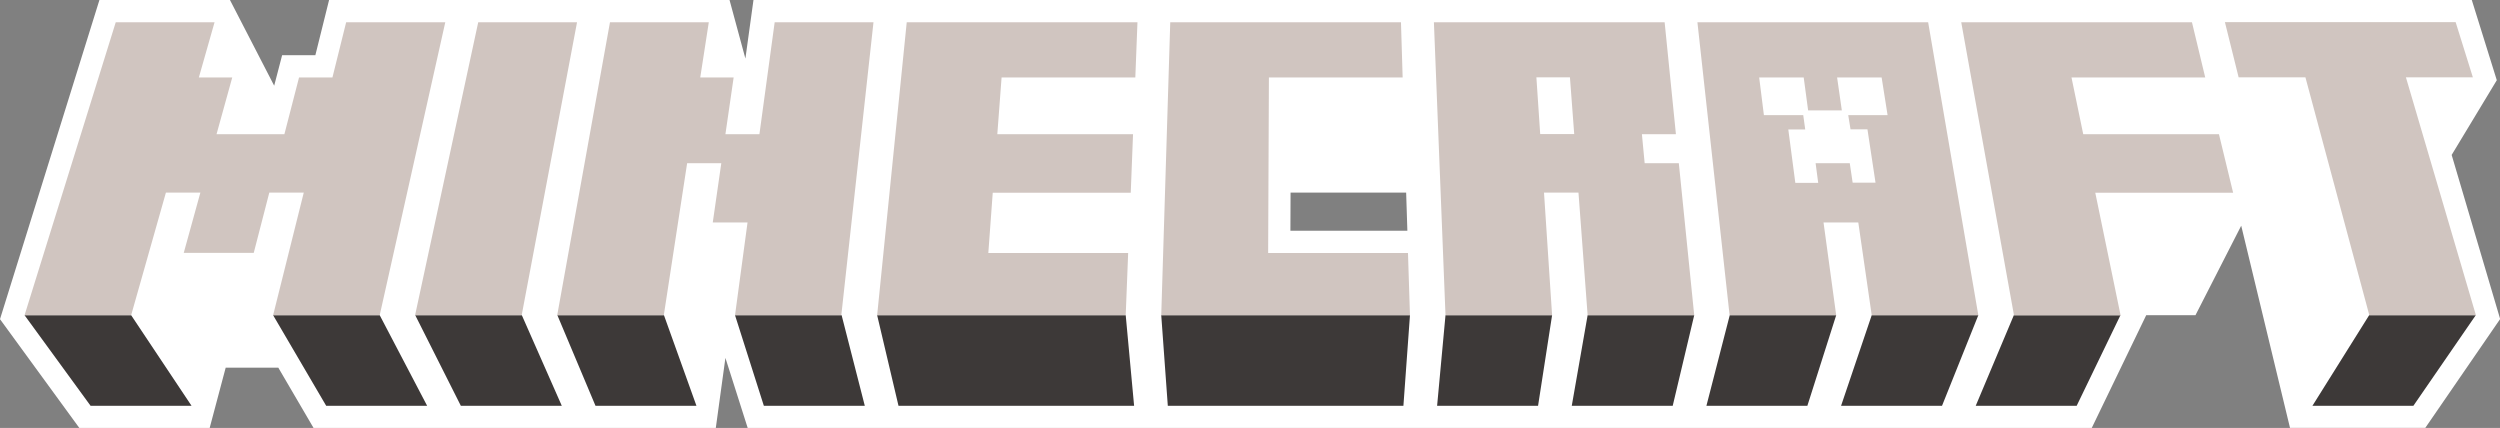 <?xml version="1.0" encoding="UTF-8" standalone="no"?>
<svg
   version="1.1"
   id="MCCB_Logo_Primary"
   x="0px"
   y="0px"
   viewBox="0 0 1639.4 280.6"
   style="enable-background:new 0 0 1639.4 280.6;"
   xml:space="preserve"
   sodipodi:docname="Minecraft.svg"
   inkscape:version="1.1.2 (0a00cf5339, 2022-02-04)"
   xmlns:inkscape="http://www.inkscape.org/namespaces/inkscape"
   xmlns:sodipodi="http://sodipodi.sourceforge.net/DTD/sodipodi-0.dtd"
   xmlns="http://www.w3.org/2000/svg"
   xmlns:svg="http://www.w3.org/2000/svg"><rect x="0" y="0" width="1639.4" height="280.6" fill="#808080" stroke="none"/><defs
   id="defs59" /><sodipodi:namedview
   id="namedview57"
   pagecolor="#ffffff"
   bordercolor="#666666"
   borderopacity="1.0"
   inkscape:pageshadow="2"
   inkscape:pageopacity="0.0"
   inkscape:pagecheckerboard="0"
   showgrid="false"
   inkscape:zoom="0.7819934"
   inkscape:cx="819.06062"
   inkscape:cy="140.66615"
   inkscape:window-width="1920"
   inkscape:window-height="1043"
   inkscape:window-x="0"
   inkscape:window-y="0"
   inkscape:window-maximized="1"
   inkscape:current-layer="g54" />
<style
   type="text/css"
   id="style2">
	.MCCB-0{fill:#3D3938;}
	.MCCB-1{fill:#D0C5C0;}
</style>
    <g
   id="g54">
	<path
   d="M1607.7,101.6l29.6-49L1620.9,0H494.1l-5.3,38.4L478.4,0H215.8l-9,36.2H185l-5.2,20L150.8,0H65.2L0,209.3l52,71.3l85.5,0   l10.5-39.5h34.5l23.1,39.5h263.8l6.3-45.9l14.6,45.9h881.4l35.7-73.9h32.3l30-58.7l32,132.6h88.7l49.1-71.4L1607.7,101.6z    M846.2,151.3l0.1-25h75.8l0.8,25H846.2z"
   id="path4"
   style="fill:#ffffff" />
        <polygon
   class="MCCB-0"
   points="59.4,266.1 16.1,206.7 86,206.7 125.6,266.1  "
   id="polygon6" />
        <polygon
   class="MCCB-0"
   points="342.2,206.7 272.3,206.7 302.2,266.1 368.4,266.1  "
   id="polygon8" />
        <polygon
   class="MCCB-0"
   points="365.5,206.7 390.5,266.1 456.7,266.1 435.4,206.7  "
   id="polygon10" />
        <polygon
   class="MCCB-0"
   points="575.2,206.7 589.2,266.1 743.7,266.1 738.2,206.7  "
   id="polygon12" />
        <polygon
   class="MCCB-0"
   points="924.6,206.7 920.3,266.1 765.8,266.1 761.5,206.7  "
   id="polygon14" />
        <polygon
   class="MCCB-0"
   points="947.9,206.7 1017.8,206.7 1008.6,266.1 942.4,266.1  "
   id="polygon16" />
        <polygon
   class="MCCB-0"
   points="1041.1,206.7 1030.7,266.1 1096.9,266.1 1111,206.7  "
   id="polygon18" />
        <polygon
   class="MCCB-0"
   points="1134.3,206.7 1119,266.1 1185.2,266.1 1204.1,206.7  "
   id="polygon20" />
        <polygon
   class="MCCB-0"
   points="1227.4,206.7 1207.3,266.1 1273.5,266.1 1297.3,206.7  "
   id="polygon22" />
        <polygon
   class="MCCB-0"
   points="1320.6,206.7 1295.6,266.1 1361.8,266.1 1390.5,206.7  "
   id="polygon24" />
        <polygon
   class="MCCB-0"
   points="1553.6,206.7 1516.4,266.1 1582.6,266.1 1623.5,206.7  "
   id="polygon26" />
        <polygon
   class="MCCB-0"
   points="482,206.7 500.9,266.1 567.1,266.1 551.9,206.7  "
   id="polygon28" />
        <polygon
   class="MCCB-0"
   points="179.1,206.7 249,206.7 280.1,266.1 213.9,266.1  "
   id="polygon30" />
        <g
   id="g52">
		<g
   id="g48">
			<path
   class="MCCB-1"
   d="M199.2,126.3h-22.6l-10.2,39.5h-45.9l10.9-39.5h-22.6L86,206.7H16.1L75.9,14.6h64.8l-10.3,36.2h21.9     l-10.3,37.2h44.5l9.6-37.2h21.9l9-36.2H292l-43,192.1h-69.9L199.2,126.3z"
   id="path32" />
            <path
   class="MCCB-1"
   d="M313.6,14.6h64.8l-36.3,192.1h-69.9L313.6,14.6z"
   id="path34" />
            <path
   class="MCCB-1"
   d="M594.6,14.6h151.3l-1.4,36.2h-87.7l-2.8,37.2h89l-1.5,38.4H651l-2.9,39.5h91.7l-1.6,40.8H575.2L594.6,14.6z"
   id="path36" />
            <path
   class="MCCB-1"
   d="M767.4,14.6h151.3l1.1,36.2h-87.7l-0.5,115.1h91.7l1.3,40.8H761.5L767.4,14.6z"
   id="path38" />
            <path
   class="MCCB-1"
   d="M1035.1,126.3h-22.6l5.3,80.4h-69.9l-7.6-192.1l151.3,0l7.4,73.4h-22.3l1.8,19h22.4l10.1,99.7h-69.9     L1035.1,126.3z M1007.5,50.7l2.5,37.2h22.3l-2.8-37.2H1007.5z"
   id="path40" />
            <path
   class="MCCB-1"
   d="M1286.1,14.6h151.3l8.7,36.2h-87.7l7.7,37.2h89l9.3,38.4h-90.4l16.6,80.4h-69.9L1286.1,14.6z"
   id="path42" />
            <path
   class="MCCB-1"
   d="M1511.8,50.7H1468l-9-36.2h151.3l11.3,36.2h-43.9l45.9,156h-69.9L1511.8,50.7z"
   id="path44" />
            <path
   class="MCCB-1"
   d="M490.2,145.9h-22.8l5.6-38.9h-22.4l-15.3,99.7h-69.9l34.6-192.1h64.8l-5.6,36.2h21.9l-5.4,37.2h22.3l10-73.4     h64.8l-21.1,192.1H482L490.2,145.9z"
   id="path46" />
		</g>
            <path
   class="MCCB-1"
   d="M1264.4,14.6h-151.3l21.1,192.1h69.9l-8.3-60.8h22.8l8.8,60.8h69.9L1264.4,14.6z M1213.5,84.8h11.1l5.3,35    h-15L1213,107h-22.4l1.7,12.9h-15l-4.6-35h11.1l-1.3-9.4h-25.8l-3.1-24.7h29.2l2.9,21.6h22.1l-3.1-21.6h29.2l3.9,24.7h-25.8    L1213.5,84.8z"
   id="path50" />
	</g>
</g>
</svg>

